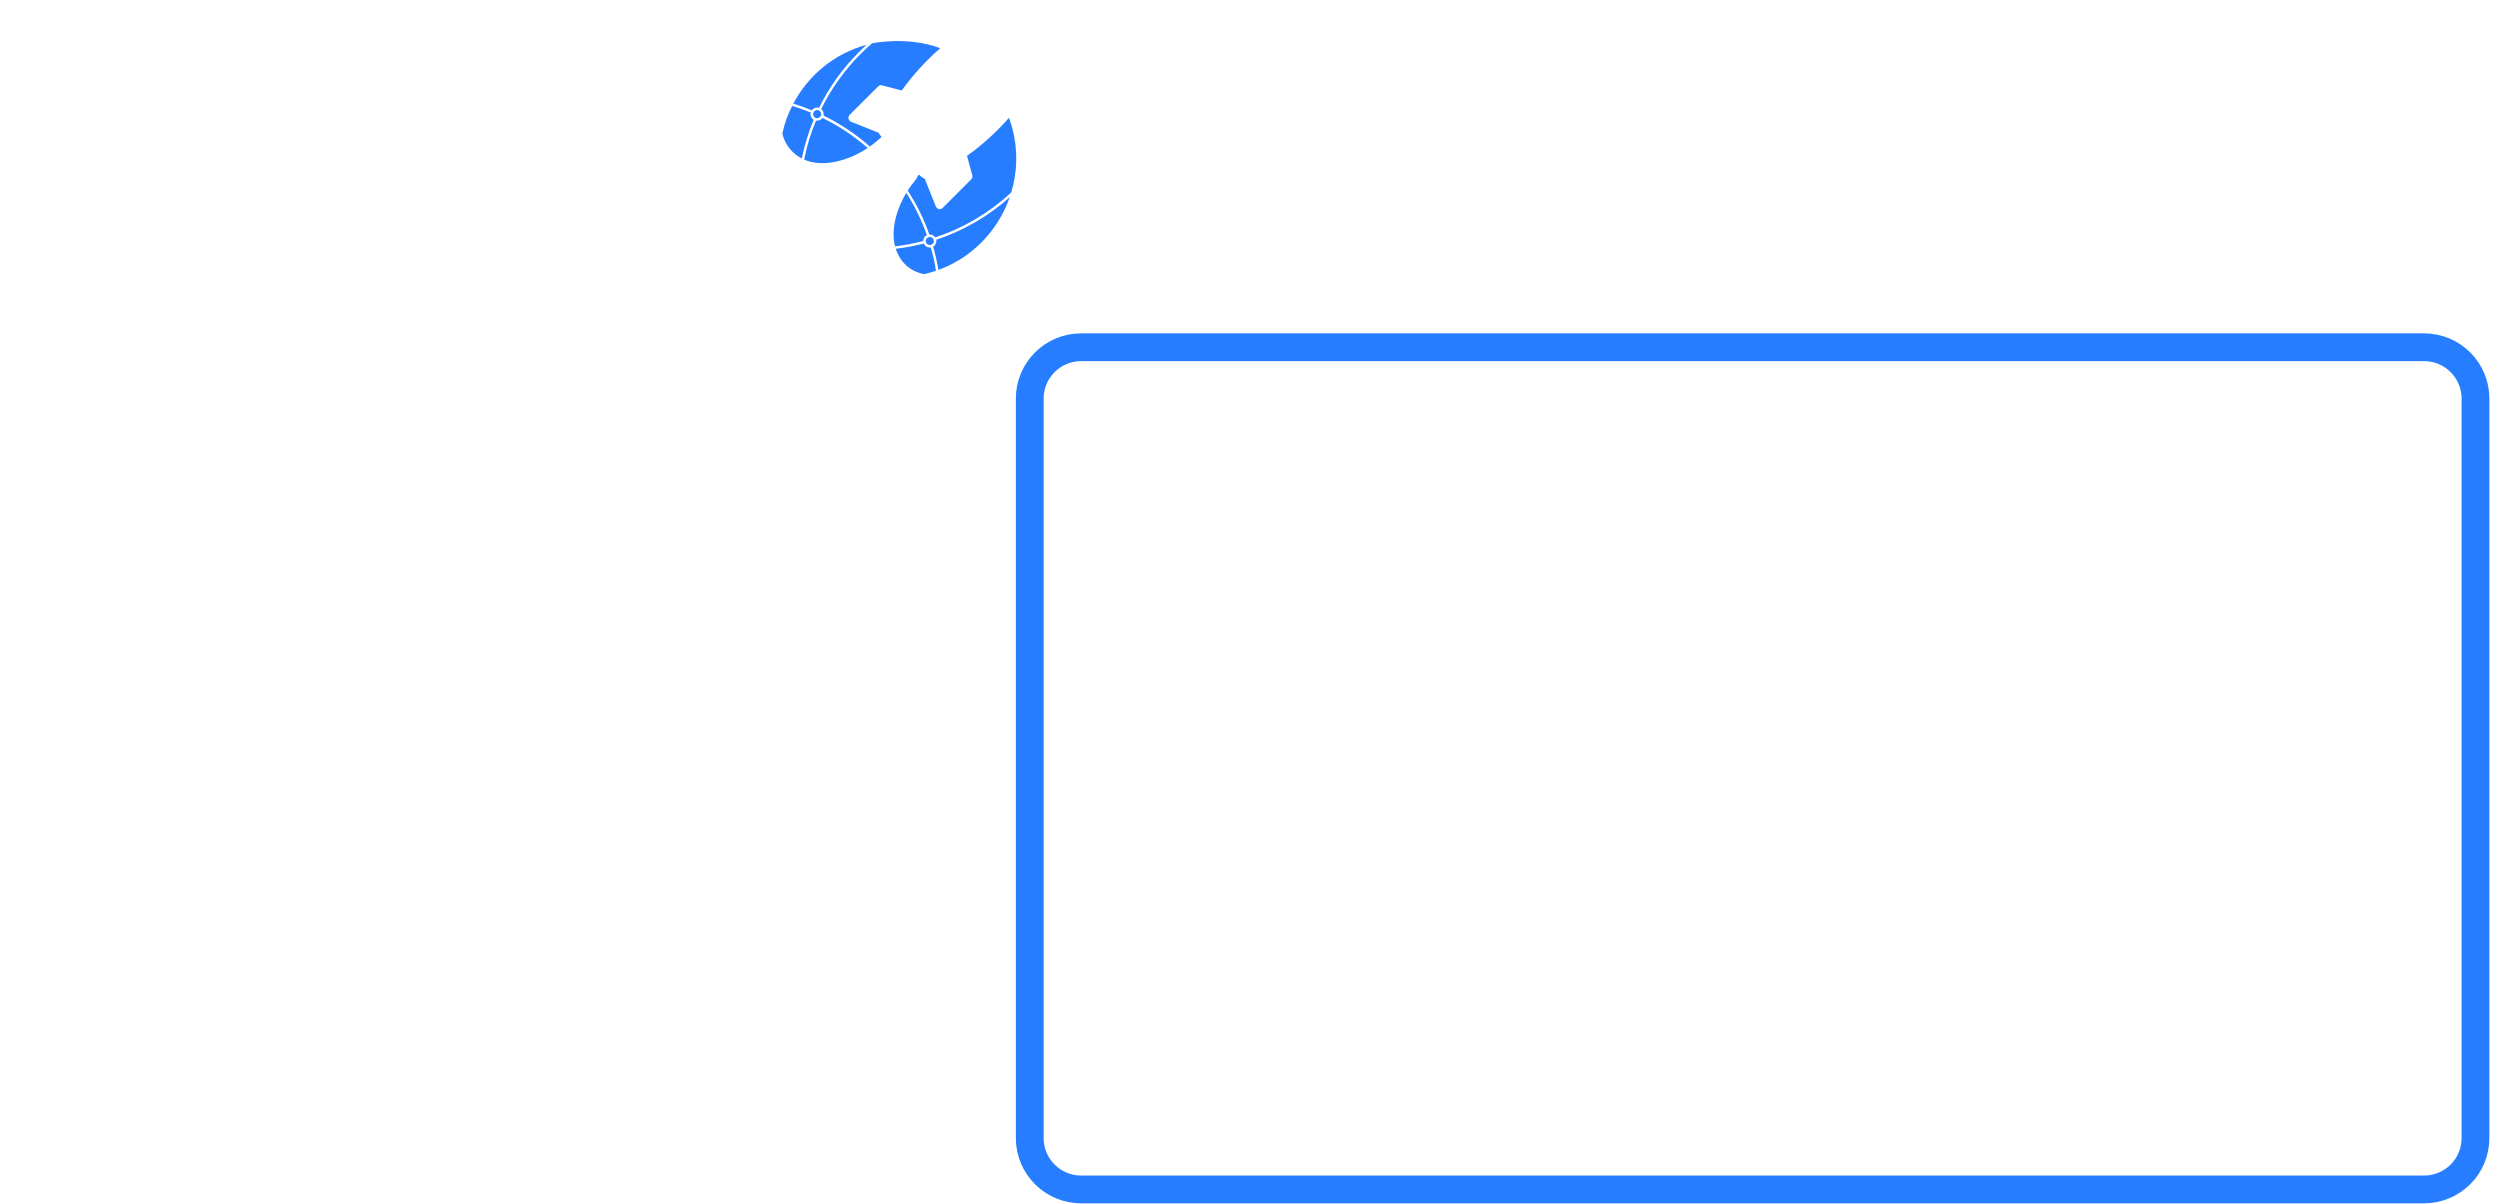 <svg width="216" height="104" viewBox="0 0 216 104" fill="none" xmlns="http://www.w3.org/2000/svg">
<path fill-rule="evenodd" clip-rule="evenodd" d="M81.238 4.167C79.509 5.656 78.305 7.26 77.904 7.823L76.238 7.38C76.123 7.333 75.972 7.365 75.873 7.463L73.404 9.932C73.373 9.963 73.352 10.005 73.332 10.052C73.253 10.234 73.352 10.437 73.524 10.516L75.904 11.469C75.983 11.583 76.066 11.703 76.165 11.844C75.936 12.042 75.753 12.193 75.733 12.213C75.535 12.385 75.321 12.547 75.082 12.708C75.102 12.687 75.139 12.677 75.16 12.656C73.946 11.594 72.608 10.698 71.154 9.984C71.154 9.943 71.165 9.911 71.165 9.865C71.165 9.682 71.082 9.521 70.951 9.422C71.826 7.635 72.993 6.026 74.378 4.641C74.68 4.328 75.009 4.036 75.342 3.745C75.279 3.755 78.404 3.083 81.238 4.167ZM70.873 10.073L70.863 10.083V10.094C70.8 10.156 70.701 10.213 70.602 10.213C70.41 10.213 70.248 10.062 70.248 9.865C70.248 9.844 70.259 9.833 70.259 9.812C70.269 9.734 70.3 9.672 70.358 9.615C70.41 9.552 70.509 9.51 70.602 9.51C70.79 9.51 70.951 9.661 70.951 9.865C70.951 9.932 70.93 10.005 70.873 10.073ZM71.061 10.193C72.477 10.88 73.795 11.76 74.972 12.786C73.394 13.833 71.154 14.536 69.457 13.781L69.477 13.792C69.707 12.625 70.055 11.489 70.509 10.417C70.54 10.427 70.571 10.427 70.602 10.427C70.79 10.427 70.962 10.333 71.061 10.193ZM70.3 10.344C69.858 11.411 69.514 12.526 69.274 13.693C68.983 13.542 68.712 13.349 68.462 13.099C68.009 12.646 67.717 12.104 67.597 11.521C67.779 10.667 68.087 9.833 68.483 9.068L68.441 9.151C68.993 9.312 69.524 9.51 70.055 9.724C70.04 9.771 70.029 9.812 70.029 9.865C70.029 10.062 70.139 10.245 70.3 10.344ZM70.139 9.531C69.618 9.312 69.082 9.12 68.54 8.948L68.519 9C69.785 6.568 72.024 4.641 74.889 3.865C74.66 4.057 74.436 4.271 74.227 4.49C72.821 5.885 71.644 7.521 70.769 9.312C70.712 9.302 70.66 9.292 70.602 9.292C70.41 9.292 70.248 9.391 70.139 9.531ZM87.175 10.177C87.285 10.474 87.373 10.766 87.457 11.068C87.967 12.958 87.899 14.875 87.373 16.625C85.509 18.359 83.279 19.698 80.805 20.51C80.707 20.359 80.535 20.26 80.332 20.26C80.316 20.26 80.305 20.26 80.295 20.26C79.821 18.906 79.191 17.641 78.425 16.463L78.415 16.474C78.628 16.151 78.858 15.838 79.087 15.568C79.139 15.5 79.191 15.427 79.227 15.349C79.238 15.307 79.29 15.208 79.378 15.088C79.571 15.239 79.743 15.37 79.91 15.469L80.847 17.818C80.868 17.87 80.904 17.922 80.946 17.969C81.076 18.109 81.3 18.109 81.441 17.969L83.91 15.5C83.998 15.417 84.04 15.286 84.009 15.156L83.55 13.469C84.102 13.078 85.686 11.901 87.175 10.177ZM80.686 20.823C80.686 21.016 80.524 21.167 80.332 21.167C80.102 21.167 79.962 20.963 79.993 20.771V20.76C80.024 20.583 80.165 20.479 80.332 20.479H80.363C80.545 20.489 80.686 20.651 80.686 20.823ZM80.894 20.713C83.259 19.927 85.415 18.672 87.243 17.036C86.233 19.937 83.941 22.349 80.894 23.385L81.076 23.323C80.967 22.641 80.816 21.969 80.623 21.307C80.795 21.213 80.904 21.026 80.904 20.823C80.904 20.781 80.894 20.745 80.894 20.713ZM80.415 21.385C80.613 22.036 80.764 22.713 80.868 23.396C80.535 23.505 80.201 23.604 79.852 23.688C79.238 23.573 78.665 23.302 78.196 22.833C77.811 22.448 77.55 21.989 77.389 21.495C78.207 21.396 79.019 21.245 79.811 21.042C79.894 21.245 80.102 21.385 80.332 21.385C80.363 21.385 80.394 21.385 80.415 21.385ZM79.769 20.823C78.977 21.026 78.154 21.193 77.321 21.286H77.332C76.93 19.739 77.529 17.891 78.404 16.495C78.373 16.552 78.337 16.604 78.305 16.656C79.029 17.807 79.628 19.026 80.082 20.312C79.894 20.411 79.769 20.594 79.769 20.823Z" fill="#267DFF"/>
<mask id="mask0_75_366" style="mask-type:luminance" maskUnits="userSpaceOnUse" x="63" y="0" width="29" height="28">
<path d="M63.925 0H91.3V27.354H63.925V0Z" fill="white"/>
</mask>
<g mask="url(#mask0_75_366)">
<path fill-rule="evenodd" clip-rule="evenodd" d="M82.243 3.354C82.18 3.323 82.113 3.302 82.05 3.266C79.701 2.26 77.108 2.078 74.639 2.74C70.821 3.766 67.988 6.609 66.805 10.104C66.503 11.328 66.962 12.698 67.91 13.651C68.712 14.443 69.727 14.828 70.842 14.865H70.863C70.951 14.875 71.04 14.875 71.113 14.875H71.144C73.212 14.828 75.128 13.802 76.608 12.427H76.618L76.628 12.417C76.957 12.807 77.342 13.229 77.743 13.63C78.134 14.021 78.535 14.385 78.91 14.713L78.899 14.734C77.222 16.323 76.113 18.781 76.498 21.104C77.071 24.359 80.253 25.292 83.259 23.557L83.295 23.537C84.311 22.953 85.154 22.26 85.941 21.406H85.951C87.123 20.13 87.998 18.573 88.483 16.906L88.498 16.885C89.222 14.422 89.071 11.781 88.097 9.401C88.061 9.323 88.029 9.24 87.998 9.161C88.529 8.438 88.993 7.682 89.384 6.87C90.55 8.88 91.222 11.219 91.222 13.719C91.222 21.255 85.123 27.354 77.582 27.354C70.055 27.354 63.941 21.255 63.941 13.719C63.941 6.188 70.055 0.078 77.582 0.078C80.123 0.078 82.503 0.771 84.535 1.979C83.727 2.359 82.967 2.823 82.243 3.354ZM84.373 7C84.795 7.411 84.795 8.083 84.373 8.49C83.962 8.901 83.295 8.901 82.884 8.49C82.472 8.083 82.472 7.411 82.884 7C83.295 6.589 83.962 6.589 84.373 7ZM74.295 10.052L76.285 10.849C76.347 10.88 76.415 10.938 76.457 11C76.748 11.521 77.472 12.344 78.253 13.12C79.029 13.901 79.852 14.625 80.373 14.917C80.436 14.958 80.493 15.016 80.524 15.088L81.326 17.078L83.259 15.146L82.805 13.412C82.764 13.271 82.816 13.109 82.946 13.026C82.957 13.016 86.873 10.438 88.68 6.688C89.045 5.927 89.316 5.13 89.457 4.286C89.587 3.526 89.597 2.74 89.457 1.927C88.649 1.776 87.847 1.786 87.092 1.917C86.259 2.057 85.446 2.339 84.686 2.693C81.097 4.427 78.576 8.104 78.373 8.406C78.285 8.547 78.123 8.62 77.962 8.578L76.238 8.115L74.295 10.052ZM84.873 6.5C85.566 7.182 85.566 8.297 84.873 8.99C84.191 9.672 83.076 9.672 82.384 8.99C81.701 8.297 81.701 7.182 82.384 6.5C83.076 5.818 84.191 5.818 84.873 6.5Z" fill="white"/>
</g>
<path fill-rule="evenodd" clip-rule="evenodd" d="M74.295 10.052L76.284 10.849C76.316 10.859 76.337 10.88 76.368 10.906L78.274 8.516C78.186 8.578 78.081 8.609 77.962 8.578L76.238 8.115L74.295 10.052ZM80.456 14.995C80.493 15.026 80.514 15.057 80.524 15.088L81.326 17.078L83.258 15.146L82.805 13.411C82.764 13.297 82.805 13.156 82.904 13.057L80.456 14.995Z" fill="white"/>
<g filter="url(#filter0_d_75_366)">
<path d="M21.266 40.895C19.677 40.478 18.213 40.322 16.849 40.322C9.948 40.322 5.432 44.009 5.432 51.733V56.218H3.302C2.448 56.218 2 56.691 2 57.52V61.587C2 62.447 2.448 62.895 3.302 62.895H5.432V88.582C5.432 89.441 5.911 89.884 6.74 89.884H12.333C13.193 89.884 13.635 89.441 13.635 88.582V62.895H18.312C19.135 62.895 19.615 62.447 19.615 61.587V57.52C19.615 56.691 19.135 56.218 18.312 56.218H13.635V51.066C13.635 48.171 15.224 46.9 17.578 46.9C18.213 46.9 18.948 46.999 19.74 47.249C20.505 47.441 21.042 47.124 21.266 46.327L22.125 42.514C22.318 41.686 22.062 41.145 21.266 40.895Z" fill="white"/>
</g>
<g filter="url(#filter1_d_75_366)">
<path d="M46.511 41.051C45.776 39.4 44.412 39.4 43.646 41.051L22.599 88.358C22.188 89.28 22.599 89.884 23.558 89.884H30.584C31.282 89.884 31.823 89.567 32.073 88.869L34.839 81.999H55.349L58.115 88.869C58.37 89.567 58.907 89.884 59.61 89.884H66.599C67.589 89.884 67.969 89.28 67.589 88.358L46.511 41.051ZM45.11 56.598L52.453 74.848H37.735L45.11 56.598Z" fill="white"/>
</g>
<g filter="url(#filter2_d_75_366)">
<path d="M81.131 89.884C81.991 89.884 82.433 89.442 82.433 88.582V42.353C82.433 41.499 81.991 41.051 81.131 41.051H74.803C73.944 41.051 73.501 41.499 73.501 42.353V88.582C73.501 89.442 73.944 89.884 74.803 89.884H81.131Z" fill="white"/>
</g>
<path d="M93.415 30.002H209.436C210.619 30.002 211.751 30.47 212.582 31.302C213.414 32.134 213.882 33.261 213.882 34.437V98.328C213.882 99.505 213.414 100.637 212.583 101.468C211.749 102.297 210.616 102.769 209.436 102.769H93.415C90.957 102.769 88.969 100.779 88.969 98.328V34.437C88.969 31.992 90.956 30.002 93.415 30.002Z" stroke="#267DFF" stroke-width="2.4"/>
<g filter="url(#filter3_d_75_366)">
<path d="M106.352 87.504C107.696 87.504 109.149 87.421 110.707 86.884C111.352 86.645 111.597 86.103 111.378 85.462L110.441 82.077C110.222 81.405 109.769 81.16 109.04 81.374C108.368 81.593 107.696 81.671 107.186 81.671C105.441 81.671 104.342 80.702 104.342 78.421V46.712C104.342 45.988 103.962 45.613 103.238 45.613H98.509C97.785 45.613 97.41 45.988 97.41 46.712V79.228C97.41 84.598 101.087 87.504 106.352 87.504Z" fill="white"/>
</g>
<g filter="url(#filter4_d_75_366)">
<path d="M129.406 57.837C121.291 57.837 115.161 63.671 115.161 72.671C115.161 81.78 121.718 87.504 129.703 87.504C134.026 87.504 138.244 85.676 141.416 82.343C141.979 81.78 141.979 81.243 141.442 80.837L138.807 77.936C138.297 77.535 137.896 77.561 137.385 78.046C135.26 80.223 132.521 81.374 129.89 81.374C125.75 81.374 122.125 78.608 121.937 73.639H142.166C142.948 73.639 143.349 73.368 143.349 72.4C143.349 63.671 137.521 57.837 129.406 57.837ZM129.541 63.561C132.468 63.561 135.317 65.145 136.151 68.775H122.416C123.437 65.118 126.692 63.561 129.541 63.561Z" fill="white"/>
</g>
<g filter="url(#filter5_d_75_366)">
<path d="M160.164 57.837C157.018 57.837 153.632 58.431 150.434 59.478C149.763 59.718 149.497 60.176 149.736 60.874L150.867 64.421C151.08 65.118 151.565 65.306 152.263 65.066C154.736 64.15 157.315 63.561 159.544 63.561C162.877 63.561 165.403 64.879 165.403 68.561V70.358C163.361 69.848 161.346 69.582 159.434 69.582C153.044 69.582 148.07 72.645 148.07 78.77C148.07 84.681 152.585 87.504 157.638 87.504C160.7 87.504 164.111 86.483 166.398 83.389L167.07 85.915C167.2 86.587 167.632 86.884 168.278 86.884H171.231C171.96 86.884 172.335 86.509 172.335 85.78V68.264C172.335 60.66 166.851 57.837 160.164 57.837ZM159.304 82.452C156.992 82.452 155.002 81.27 155.002 78.66C155.002 75.655 157.611 74.473 161.049 74.473C162.445 74.473 163.898 74.66 165.403 75.009V76.218C165.403 80.895 161.856 82.452 159.304 82.452Z" fill="white"/>
</g>
<g filter="url(#filter6_d_75_366)">
<path d="M194.818 57.837C191.646 57.837 188.235 59.072 185.386 61.868L184.74 59.395C184.578 58.723 184.151 58.431 183.532 58.431H180.547C179.849 58.431 179.448 58.832 179.448 59.53V85.78C179.448 86.509 179.849 86.884 180.547 86.884H185.276C186.006 86.884 186.381 86.509 186.381 85.78V70.468C186.381 66.41 189.203 63.936 192.693 63.936C196.266 63.936 198.417 66.572 198.417 70.306V85.78C198.417 86.509 198.792 86.884 199.521 86.884H204.25C204.948 86.884 205.349 86.509 205.349 85.78V69.311C205.349 63.723 202.584 57.837 194.818 57.837Z" fill="white"/>
</g>
<defs>
<filter id="filter0_d_75_366" x="0" y="40.322" width="24.186" height="53.562" filterUnits="userSpaceOnUse" color-interpolation-filters="sRGB">
<feFlood flood-opacity="0" result="BackgroundImageFix"/>
<feColorMatrix in="SourceAlpha" type="matrix" values="0 0 0 0 0 0 0 0 0 0 0 0 0 0 0 0 0 0 127 0" result="hardAlpha"/>
<feOffset dy="2"/>
<feGaussianBlur stdDeviation="1"/>
<feComposite in2="hardAlpha" operator="out"/>
<feColorMatrix type="matrix" values="0 0 0 0 0 0 0 0 0 0 0 0 0 0 0 0 0 0 0.15 0"/>
<feBlend mode="normal" in2="BackgroundImageFix" result="effect1_dropShadow_75_366"/>
<feBlend mode="normal" in="SourceGraphic" in2="effect1_dropShadow_75_366" result="shape"/>
</filter>
<filter id="filter1_d_75_366" x="20.44" y="39.813" width="49.294" height="54.072" filterUnits="userSpaceOnUse" color-interpolation-filters="sRGB">
<feFlood flood-opacity="0" result="BackgroundImageFix"/>
<feColorMatrix in="SourceAlpha" type="matrix" values="0 0 0 0 0 0 0 0 0 0 0 0 0 0 0 0 0 0 127 0" result="hardAlpha"/>
<feOffset dy="2"/>
<feGaussianBlur stdDeviation="1"/>
<feComposite in2="hardAlpha" operator="out"/>
<feColorMatrix type="matrix" values="0 0 0 0 0 0 0 0 0 0 0 0 0 0 0 0 0 0 0.15 0"/>
<feBlend mode="normal" in2="BackgroundImageFix" result="effect1_dropShadow_75_366"/>
<feBlend mode="normal" in="SourceGraphic" in2="effect1_dropShadow_75_366" result="shape"/>
</filter>
<filter id="filter2_d_75_366" x="71.501" y="41.051" width="12.932" height="52.833" filterUnits="userSpaceOnUse" color-interpolation-filters="sRGB">
<feFlood flood-opacity="0" result="BackgroundImageFix"/>
<feColorMatrix in="SourceAlpha" type="matrix" values="0 0 0 0 0 0 0 0 0 0 0 0 0 0 0 0 0 0 127 0" result="hardAlpha"/>
<feOffset dy="2"/>
<feGaussianBlur stdDeviation="1"/>
<feComposite in2="hardAlpha" operator="out"/>
<feColorMatrix type="matrix" values="0 0 0 0 0 0 0 0 0 0 0 0 0 0 0 0 0 0 0.15 0"/>
<feBlend mode="normal" in2="BackgroundImageFix" result="effect1_dropShadow_75_366"/>
<feBlend mode="normal" in="SourceGraphic" in2="effect1_dropShadow_75_366" result="shape"/>
</filter>
<filter id="filter3_d_75_366" x="95.41" y="45.613" width="18.047" height="45.891" filterUnits="userSpaceOnUse" color-interpolation-filters="sRGB">
<feFlood flood-opacity="0" result="BackgroundImageFix"/>
<feColorMatrix in="SourceAlpha" type="matrix" values="0 0 0 0 0 0 0 0 0 0 0 0 0 0 0 0 0 0 127 0" result="hardAlpha"/>
<feOffset dy="2"/>
<feGaussianBlur stdDeviation="1"/>
<feComposite in2="hardAlpha" operator="out"/>
<feColorMatrix type="matrix" values="0 0 0 0 0 0 0 0 0 0 0 0 0 0 0 0 0 0 0.15 0"/>
<feBlend mode="normal" in2="BackgroundImageFix" result="effect1_dropShadow_75_366"/>
<feBlend mode="normal" in="SourceGraphic" in2="effect1_dropShadow_75_366" result="shape"/>
</filter>
<filter id="filter4_d_75_366" x="113.161" y="57.837" width="32.188" height="33.667" filterUnits="userSpaceOnUse" color-interpolation-filters="sRGB">
<feFlood flood-opacity="0" result="BackgroundImageFix"/>
<feColorMatrix in="SourceAlpha" type="matrix" values="0 0 0 0 0 0 0 0 0 0 0 0 0 0 0 0 0 0 127 0" result="hardAlpha"/>
<feOffset dy="2"/>
<feGaussianBlur stdDeviation="1"/>
<feComposite in2="hardAlpha" operator="out"/>
<feColorMatrix type="matrix" values="0 0 0 0 0 0 0 0 0 0 0 0 0 0 0 0 0 0 0.15 0"/>
<feBlend mode="normal" in2="BackgroundImageFix" result="effect1_dropShadow_75_366"/>
<feBlend mode="normal" in="SourceGraphic" in2="effect1_dropShadow_75_366" result="shape"/>
</filter>
<filter id="filter5_d_75_366" x="146.07" y="57.837" width="28.266" height="33.667" filterUnits="userSpaceOnUse" color-interpolation-filters="sRGB">
<feFlood flood-opacity="0" result="BackgroundImageFix"/>
<feColorMatrix in="SourceAlpha" type="matrix" values="0 0 0 0 0 0 0 0 0 0 0 0 0 0 0 0 0 0 127 0" result="hardAlpha"/>
<feOffset dy="2"/>
<feGaussianBlur stdDeviation="1"/>
<feComposite in2="hardAlpha" operator="out"/>
<feColorMatrix type="matrix" values="0 0 0 0 0 0 0 0 0 0 0 0 0 0 0 0 0 0 0.15 0"/>
<feBlend mode="normal" in2="BackgroundImageFix" result="effect1_dropShadow_75_366"/>
<feBlend mode="normal" in="SourceGraphic" in2="effect1_dropShadow_75_366" result="shape"/>
</filter>
<filter id="filter6_d_75_366" x="177.448" y="57.837" width="29.901" height="33.047" filterUnits="userSpaceOnUse" color-interpolation-filters="sRGB">
<feFlood flood-opacity="0" result="BackgroundImageFix"/>
<feColorMatrix in="SourceAlpha" type="matrix" values="0 0 0 0 0 0 0 0 0 0 0 0 0 0 0 0 0 0 127 0" result="hardAlpha"/>
<feOffset dy="2"/>
<feGaussianBlur stdDeviation="1"/>
<feComposite in2="hardAlpha" operator="out"/>
<feColorMatrix type="matrix" values="0 0 0 0 0 0 0 0 0 0 0 0 0 0 0 0 0 0 0.15 0"/>
<feBlend mode="normal" in2="BackgroundImageFix" result="effect1_dropShadow_75_366"/>
<feBlend mode="normal" in="SourceGraphic" in2="effect1_dropShadow_75_366" result="shape"/>
</filter>
</defs>
</svg>
